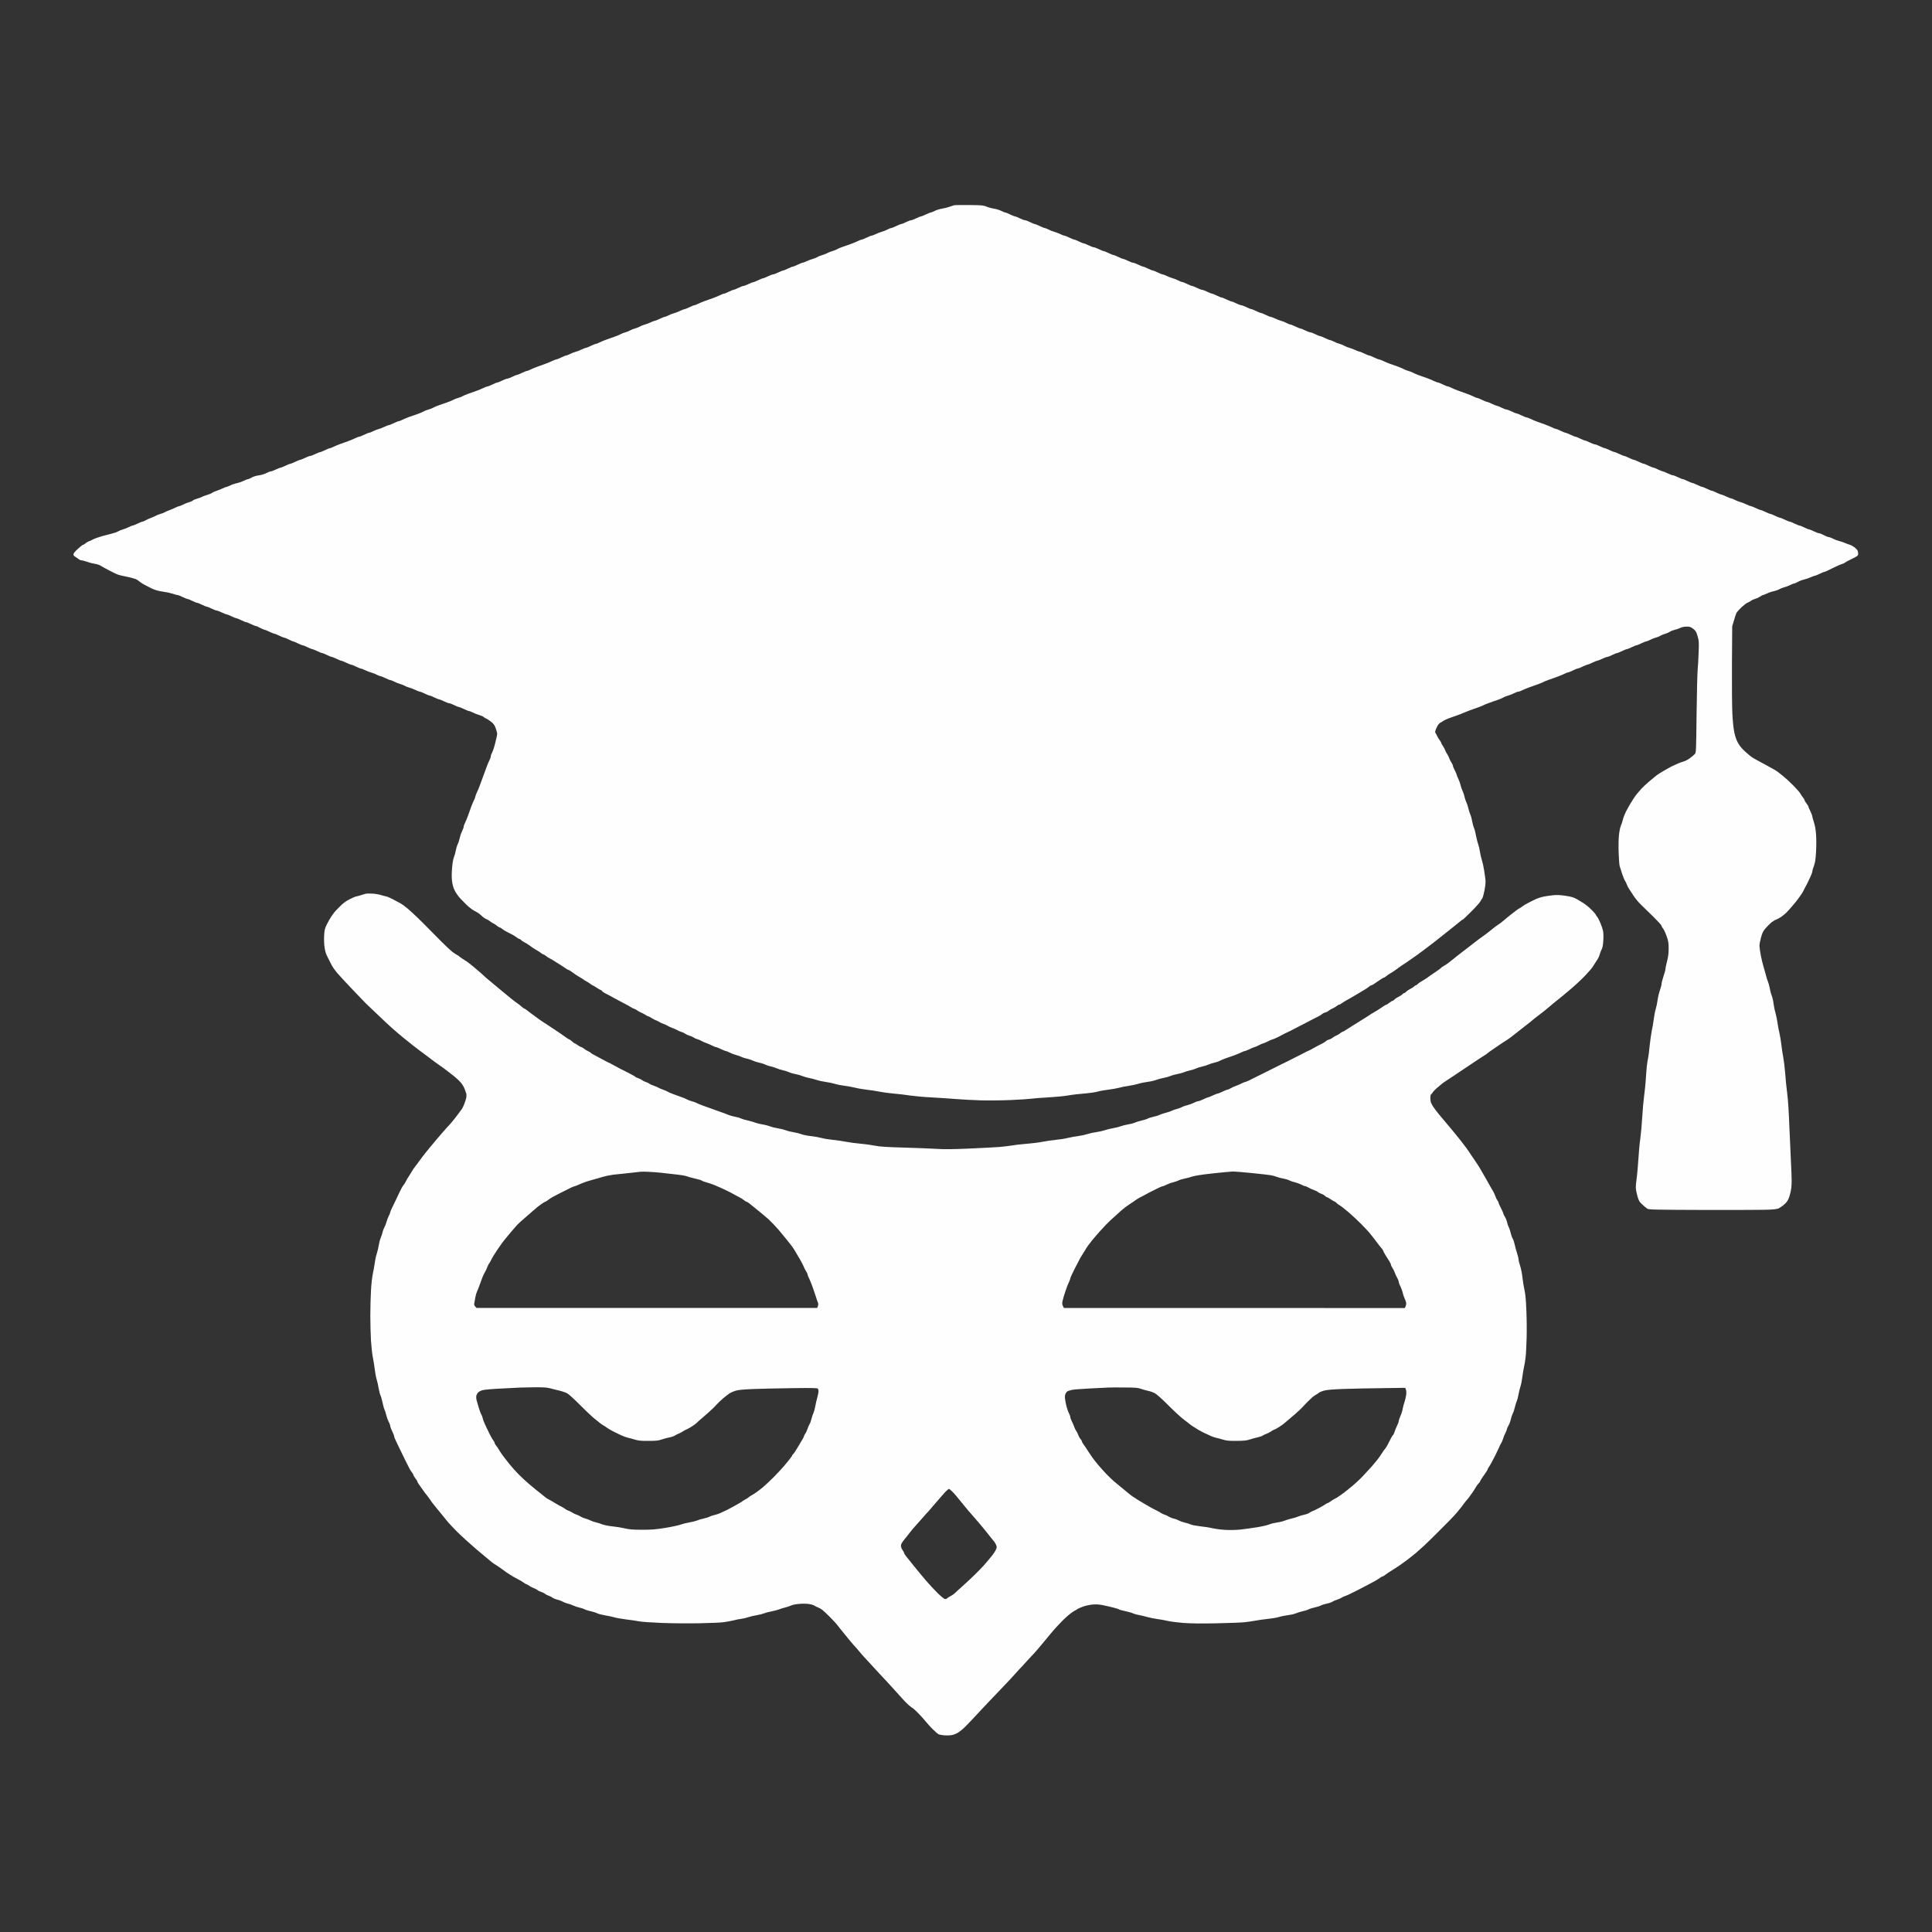 <svg version="1.2" xmlns="http://www.w3.org/2000/svg" viewBox="0 0 3000 3000" width="3000" height="3000">
	<rect x="0" y="0" width="3000" height="3000" fill="#333333" stroke="none"/>
	<title>3</title>
	<style>
		.s0 { fill: #fefefe } 
	</style>
	<g id="Background">
		<path id="Path 1" fill-rule="evenodd" class="s0" d="m1505 318.4c19.7 0.2 21.9 0.4 26.8 2.4 2.8 1.2 8.1 2.7 11.7 3.2 3.6 0.6 8.6 2.1 11.3 3.5 2.6 1.4 5.4 2.5 6.2 2.5 0.8 0 4.2 1.4 7.5 3 3.3 1.6 6.7 3 7.5 3 0.8 0 4.2 1.3 7.5 3 3.3 1.6 7 3 8.2 3 1.2 0 4.8 1.4 8 3 3.2 1.7 6.5 3 7.3 3 0.8 0 4.2 1.4 7.5 3 3.3 1.6 6.7 3 7.5 3 0.8 0 3.5 1 6 2.3 2.5 1.4 6.5 3 9 3.6 2.5 0.7 6.8 2.3 9.5 3.7 2.8 1.3 5.7 2.4 6.5 2.4 0.8 0 4.2 1.4 7.5 3 3.3 1.6 6.7 3 7.5 3 0.8 0 4.2 1.4 7.5 3 3.3 1.6 6.7 3 7.5 3 0.8 0 4.2 1.4 7.5 3 3.3 1.6 6.9 3 8 3 1.1 0 4.7 1.4 8 3 3.3 1.7 6.7 3 7.5 3 0.8 0 4.2 1.4 7.5 3 3.3 1.6 6.7 3 7.5 3 0.8 0 4.2 1.4 7.5 3 3.3 1.6 6.7 3 7.5 3 0.8 0 4.2 1.3 7.5 3 3.3 1.6 6.9 3 8 3 1.1 0 4.7 1.4 8 3 3.3 1.7 6.7 3 7.5 3 0.8 0 4.2 1.4 7.5 3 3.3 1.6 6.7 3 7.5 3 0.8 0 4.2 1.4 7.5 3 3.3 1.6 6.7 3 7.5 3 0.8 0 3.8 1.1 6.5 2.4 2.8 1.4 7 3 9.5 3.7 2.5 0.6 6.5 2.2 9 3.6 2.5 1.3 5.2 2.3 6 2.3 0.8 0 4.2 1.4 7.5 3 3.3 1.6 6.7 3 7.5 3 0.8 0 4.2 1.4 7.5 3 3.3 1.6 6.9 3 8 3 1.1 0 4.7 1.4 8 3 3.3 1.7 6.7 3 7.5 3 0.8 0 4.2 1.4 7.5 3 3.3 1.6 6.7 3 7.5 3 0.8 0 4.2 1.4 7.5 3 3.3 1.6 6.7 3 7.5 3 0.8 0 4.2 1.3 7.5 3 3.3 1.6 6.9 3 8 3 1.1 0 4.7 1.4 8 3 3.3 1.7 6.7 3 7.5 3 0.8 0 4.2 1.4 7.5 3 3.3 1.6 6.7 3 7.5 3 0.8 0 4.2 1.4 7.5 3 3.3 1.6 6.7 3 7.5 3 0.8 0 3.8 1.1 6.5 2.4 2.8 1.4 7 3 9.5 3.7 2.5 0.6 6.5 2.2 9 3.6 2.5 1.3 5.2 2.3 6 2.3 0.8 0 4.2 1.4 7.5 3 3.3 1.6 6.7 3 7.5 3 0.8 0 4.2 1.3 7.5 3 3.3 1.6 6.9 3 8 3 1.1 0 4.7 1.4 8 3 3.3 1.7 6.7 3 7.5 3 0.8 0 4.2 1.4 7.5 3 3.3 1.6 6.7 3 7.5 3 0.8 0 3.5 1 6 2.3 2.5 1.4 6.5 3 9 3.6 2.5 0.7 6 2.1 7.8 3.2 1.7 1 5.1 2.4 7.5 3 2.3 0.6 6.5 2.1 9.2 3.5 2.8 1.3 5.7 2.4 6.5 2.4 0.8 0 4.2 1.4 7.5 3 3.3 1.6 6.7 3 7.5 3 0.8 0 4.2 1.4 7.5 3 3.3 1.6 6.7 3 7.5 3 0.8 0 3.8 1.1 6.5 2.4 2.8 1.4 7.7 3.4 11 4.6 3.3 1.2 8.9 3.2 12.5 4.4 3.6 1.3 7.6 3 9 3.9 1.4 0.8 4.5 2.1 7 2.7 2.5 0.6 5.6 1.9 7 2.7 1.4 0.9 5.4 2.6 9 3.9 3.6 1.2 9.2 3.2 12.5 4.4 3.3 1.2 8.3 3.2 11 4.6 2.8 1.3 5.7 2.4 6.5 2.4 0.8 0 4.2 1.4 7.5 3 3.3 1.6 6.7 3 7.5 3 0.8 0 3.3 0.9 5.5 2.1 2.2 1.1 7.2 3.2 11 4.6 3.8 1.3 9.9 3.5 13.5 4.8 3.6 1.3 8.3 3.3 10.5 4.4 2.2 1.2 4.7 2.1 5.5 2.1 0.8 0 4.2 1.4 7.5 3 3.3 1.6 6.7 3 7.5 3 0.8 0 4.2 1.3 7.5 3 3.3 1.6 6.7 2.9 7.5 3 0.8 0 4.2 1.3 7.5 3 3.3 1.6 6.9 3 8 3 1.1 0 4.7 1.4 8 3 3.3 1.6 6.7 3 7.5 3 0.8 0 4.2 1.4 7.5 3 3.3 1.6 6.7 3 7.5 3 0.8 0 3.8 1.1 6.5 2.4 2.8 1.4 7.7 3.4 11 4.6 3.3 1.2 8.9 3.2 12.5 4.5 3.6 1.3 8.3 3.3 10.5 4.4 2.2 1.2 4.7 2.1 5.5 2.1 0.8 0 4.2 1.4 7.5 3 3.3 1.6 6.7 3 7.5 3 0.8 0 4.2 1.4 7.5 3 3.3 1.6 6.7 3 7.5 3 0.8 0 4.2 1.4 7.5 3 3.3 1.6 6.7 3 7.5 3 0.8 0 4.2 1.3 7.5 3 3.3 1.6 6.9 3 8 3 1.1 0 4.7 1.4 8 3 3.3 1.7 6.7 3 7.5 3 0.8 0.1 4.2 1.4 7.5 3 3.3 1.7 6.7 3 7.5 3 0.8 0 4.2 1.4 7.5 3 3.3 1.6 6.7 3 7.5 3 0.8 0 4.2 1.4 7.5 3 3.3 1.6 6.7 3 7.5 3 0.8 0 4.2 1.4 7.5 3 3.3 1.6 6.7 3 7.5 3 0.8 0 4.2 1.4 7.5 3 3.3 1.6 6.7 3 7.5 3 0.8 0 4.2 1.3 7.5 3 3.3 1.6 6.7 2.9 7.5 3 0.8 0 4.2 1.3 7.5 3 3.3 1.6 6.9 3 8 3 1.1 0 4.7 1.4 8 3 3.3 1.6 6.7 3 7.5 3 0.8 0 4.2 1.4 7.5 3 3.3 1.7 6.7 3 7.5 3 0.8 0 4.2 1.4 7.5 3 3.3 1.6 6.7 3 7.5 3 0.8 0 4.2 1.4 7.5 3 3.3 1.6 6.7 3 7.5 3 0.8 0 4.2 1.4 7.5 3 3.3 1.6 6.7 3 7.5 3 0.8 0 4.2 1.3 7.5 3 3.3 1.6 6.7 2.9 7.5 2.9 0.8 0 3.5 1.1 6 2.4 2.5 1.3 6.1 2.7 8 3.2 1.9 0.4 6.2 2 9.5 3.6 3.3 1.6 6.7 2.9 7.5 2.9 0.8 0.1 4.2 1.4 7.5 3 3.3 1.7 6.7 3 7.5 3 0.8 0 4.2 1.4 7.5 3 3.3 1.6 6.7 3 7.5 3 0.8 0 4.2 1.4 7.5 3 3.3 1.6 6.7 3 7.5 3 0.8 0 4.2 1.4 7.5 3 3.3 1.6 6.7 3 7.5 3 0.8 0 4.2 1.4 7.5 3 3.3 1.6 6.7 3 7.5 3 0.8 0 4.2 1.4 7.5 3 3.3 1.6 6.7 3 7.5 3 0.8 0 4.2 1.3 7.5 3 3.3 1.6 6.9 3 8 3 1.1 0 4.5 1.3 7.5 3 3 1.6 6.4 2.9 7.5 3 1.1 0 4.1 1.1 6.8 2.5 2.6 1.4 6.8 3 9.5 3.6 2.6 0.6 6.5 1.9 8.7 2.9 2.2 1 5.8 2.3 8 3 2.2 0.7 5.9 2.8 8.2 4.8 3.4 3 4.3 4.4 4.5 7.7 0.3 3.7 0 4.1-3.7 6.2-2.2 1.3-6.5 3.5-9.5 4.9-3 1.4-6.2 3.2-7 3.9-0.8 0.7-2.6 1.6-4 2-1.4 0.3-5.4 2-9 3.7-3.6 1.6-9.1 4.3-12.2 5.9-3.2 1.6-6.4 2.9-7 2.9-0.7 0-4 1.4-7.3 3-3.3 1.6-6.7 3-7.5 3-0.8 0-3.7 1.1-6.5 2.4-2.7 1.2-7.4 2.8-10.2 3.5-2.9 0.6-7.2 2.2-9.5 3.6-2.4 1.3-5 2.5-5.8 2.5-0.8 0-3.5 1-6 2.3-2.5 1.3-6.6 2.9-9.3 3.5-2.6 0.7-6.2 2.1-7.9 3.2-1.8 1-5.7 2.4-8.5 3-2.9 0.5-7.7 2.1-10.5 3.5-2.9 1.3-5.7 2.5-6.3 2.4-0.6 0-2.7 1.2-4.7 2.6-2.1 1.4-5.5 2.9-7.5 3.4-2.1 0.6-4.9 1.8-6.3 2.9-1.4 1-3.8 2.4-5.5 3-1.7 0.6-5.7 3.8-9.1 6.9-3.3 3.2-6.8 6.9-7.7 8.3-0.9 1.4-2.8 6.8-7 21.5l-0.4 57.5c-0.2 31.6 0.1 66.5 0.6 77.5 0.6 12.7 1.8 23.6 3.1 29.8 1.4 6.6 3.2 11.8 5.8 16.4 2.4 4.4 6.2 9 11.2 13.5 4.1 3.8 9.3 8 11.5 9.3 2.2 1.4 6.3 3.6 9 5.1 2.8 1.4 7.5 4 10.6 5.7 3.1 1.8 8.1 4.5 11 6.1 3 1.6 6.7 3.8 8.2 5 1.5 1.1 5.6 4.3 9 7.1 3.4 2.7 10.4 9.2 15.6 14.5 5.1 5.2 10 10.8 10.8 12.5 0.9 1.7 2.6 4.2 3.9 5.8 1.3 1.5 2.4 3.3 2.4 4-0.1 0.6 1.3 3 3 5.2 1.7 2.2 3.1 4.5 3 5 0 0.5 1.4 3.7 3 7 1.6 3.3 3 6.8 3 7.8 0 0.9 1.2 5.2 2.6 9.5 1.7 5.3 2.8 11.3 3.3 19.2 0.5 6.3 0.5 18.3 0 26.5-0.7 12-1.3 16.4-3.3 22-1.4 3.8-2.6 7.9-2.6 9 0 1.1-1.3 4.7-2.9 8-1.6 3.3-3.6 7.6-4.5 9.5-0.9 1.9-2 4.2-2.6 5-0.6 0.8-1.7 3.1-2.6 5-0.8 1.9-2.6 5.1-3.9 7-1.4 1.9-3.7 5.3-5.2 7.4-1.6 2.2-5.7 7.4-9.3 11.5-3.5 4.2-7.9 8.9-9.6 10.6-1.8 1.7-5.1 4.4-7.5 6.1-2.4 1.6-6 3.6-7.9 4.3-1.9 0.6-5.3 2.7-7.5 4.5-2.2 1.8-6.1 5.7-8.7 8.7-4 4.5-5.2 6.9-7.3 14.4-1.4 5-2.5 10.8-2.5 13 0 2.2 1 9 2.1 15 1.2 6 3 13.7 4.1 17 1 3.3 2.8 9.5 3.9 13.8 1 4.2 2.5 8.9 3.3 10.5 0.7 1.5 1.9 5.9 2.6 9.7 0.6 3.8 2.1 9.3 3.2 12 1.1 2.8 2.4 8.4 2.8 12.5 0.5 4.1 1.8 10.4 2.9 14 1.1 3.6 2.5 10.3 3.1 15 0.6 4.7 2 11.9 3 16 1 4.1 2.4 12.2 3 18 0.6 5.8 2 14.8 3 20 1 5.2 2.4 16.5 3 25 0.6 8.5 1.9 22 3 30 1.3 9.2 2.6 28.8 3.5 53.5 0.9 21.5 2 46.4 2.5 55.5 0.5 9.1 1 21.5 1 27.5 0 8.1-0.6 13.4-2.3 20-1.7 6.8-3.1 10-5.7 13.2-1.9 2.3-5.7 5.6-8.5 7.4-4.7 3.2-5.7 3.4-17.5 4.2-6.9 0.4-51.9 0.6-100 0.5-78.3-0.3-87.9-0.5-90-1.9-1.4-0.9-4.9-3.8-7.8-6.5-4.8-4.4-5.5-5.7-7.8-13.4-1.3-4.7-2.4-10.7-2.4-13.5 0-2.7 0.7-9.5 1.5-15 0.7-5.5 1.9-18.3 2.5-28.5 0.6-10.2 1.9-24.6 3-32 1-7.4 2.4-22.5 3-33.5 0.6-11 2-26.1 3-33.5 1-7.4 2.2-18.5 2.5-24.5 0.3-6 1.1-15.3 1.6-20.5 0.6-5.2 1.4-11.1 2-13 0.5-1.9 1.6-10.5 2.4-19 0.9-8.5 2.4-19.3 3.4-24 1.1-4.7 2.4-12.5 3-17.5 0.6-5 1.9-11.9 3-15.5 1.1-3.6 2.5-10.1 3-14.5 0.6-4.4 2.2-11.2 3.6-15 1.3-3.8 2.5-8.2 2.5-9.7 0-1.6 1.3-6.8 3-11.8 1.7-5 3-10 3-11.2 0-1.3 1.1-6.7 2.5-12 1.9-7.4 2.5-12.3 2.5-20 0-9-0.4-11.4-3.2-19.3-1.7-5-4.2-10.2-5.5-11.7-1.3-1.6-2.3-3.5-2.3-4.3 0-0.8-5.8-7.2-12.9-14.2-7.2-7.1-15.8-15.5-19.3-18.8-3.5-3.3-8.5-9.4-11.2-13.5-2.7-4.1-6-9.1-7.2-11-1.3-1.9-2.9-5.1-3.5-7-0.7-1.9-1.8-4.2-2.5-5-0.7-0.8-2.7-5.5-4.4-10.5-1.7-5-3.5-10.6-4-12.5-0.6-1.9-1.3-11.2-1.6-20.5-0.4-9.9-0.2-21.4 0.4-27.5 0.7-6.1 1.9-12.4 3.1-15 1.1-2.5 2.5-6.7 3.1-9.5 0.6-2.7 2.7-8.2 4.6-12 2-3.8 5-9.3 6.7-12.1 1.8-2.8 4.1-6.5 5.2-8.3 1.1-1.9 3.5-5.2 5.4-7.5 1.8-2.2 5-5.9 7-8.1 2-2.2 7.3-7.2 11.8-11 4.5-3.8 9.7-8.1 11.5-9.5 1.8-1.4 6-4.1 9.3-6 3.3-1.9 7.4-4.3 9-5.2 1.7-1 4.6-2.5 6.5-3.4 1.9-0.9 5.5-2.5 8-3.6 2.5-1.2 6.5-2.6 9-3.3 2.5-0.6 7-3 10-5.2 3-2.2 6.5-5.1 7.6-6.4 2.1-2.4 2.1-3.2 2.8-62.4 0.4-33 1.2-64 1.7-69 0.5-5 1.2-16.9 1.5-26.5 0.6-16.5 0.5-18-1.7-25.4-2.1-7-2.9-8.2-6.9-11.3-3.9-2.9-5.2-3.4-10.2-3.3-3.7 0-7.2 0.7-9.8 2-2.2 1.1-6.1 2.5-8.7 3-2.7 0.6-5.9 1.9-7.3 2.9-1.4 1-4.4 2.4-6.7 3-2.4 0.6-5.8 2-7.5 3-1.8 1.1-5.3 2.5-7.8 3.2-2.5 0.6-6.5 2.2-9 3.6-2.5 1.3-5.2 2.3-6 2.3-0.8 0-4.2 1.4-7.5 3-3.3 1.6-6.7 3-7.5 3-0.8 0-4.2 1.4-7.5 3-3.3 1.6-6.7 3-7.5 3-0.8 0-4.2 1.4-7.5 3-3.3 1.6-6.7 3-7.5 3-0.8 0-4.2 1.3-7.5 3-3.3 1.6-6.8 3-7.7 3-1 0-4.6 1.3-8 3-3.5 1.6-7 3-7.8 3-0.8 0-4.2 1.4-7.5 3-3.3 1.7-6.7 3-7.5 3-0.8 0.1-4.2 1.4-7.5 3-3.3 1.7-6.7 3-7.5 3-0.8 0-4.2 1.4-7.5 3-3.3 1.6-6.7 3-7.5 3-0.8 0-3.3 0.9-5.5 2.1-2.2 1.1-7 3.1-10.7 4.5-3.8 1.3-10.1 3.6-14 5-4 1.4-7.7 2.9-8.3 3.4-0.6 0.5-4.3 2-8.2 3.4-4 1.4-10.3 3.7-14 5-3.8 1.4-8.6 3.4-10.8 4.5-2.2 1.2-4.9 2.1-6 2.1-1.1 0-4 1.1-6.5 2.4-2.5 1.3-6.5 2.9-9 3.6-2.5 0.6-5.6 1.9-7 2.7-1.4 0.9-5.5 2.7-9.2 4-3.8 1.2-10.1 3.5-14 4.9-4 1.4-7.7 2.9-8.3 3.4-0.6 0.5-4.2 2-8 3.3-3.8 1.4-9.7 3.5-13 4.6-3.3 1.2-7.8 3-10 4-2.2 1.1-6.7 2.8-10 3.9-3.3 1.1-9.2 3.2-13 4.6-3.8 1.5-7.7 3.3-8.5 4-0.8 0.7-2.8 2-4.5 2.8-2.1 1.1-3.8 3.4-5.9 7.9-2.2 5-2.6 6.7-1.7 7.9 0.6 0.8 1.9 3.1 2.7 5 0.9 1.9 2.7 4.8 4 6.5 1.3 1.7 2.3 3.5 2.3 4 0 0.5 1.2 2.8 2.7 5 1.5 2.2 3.1 5.3 3.7 7 0.6 1.7 1.9 4.1 2.9 5.5 1 1.4 2.4 4.1 3 6 0.6 1.9 2.2 5.1 3.5 7 1.3 1.9 2.3 4.2 2.3 5 0 0.8 1.3 4.1 3 7.3 1.6 3.1 3 6.3 3 7 0 0.6 1.1 3.5 2.5 6.2 1.3 2.8 2.9 7.1 3.5 9.8 0.5 2.6 1.9 6.5 3 8.7 1.1 2.2 2.5 6.4 3.1 9.3 0.6 2.8 1.9 6.8 2.9 8.7 1 1.9 2.3 5.9 2.9 8.8 0.6 2.8 2 7.1 3 9.5 1.1 2.3 2.5 7.4 3.1 11.2 0.7 3.8 1.9 8.3 2.7 10 0.9 1.7 2.4 7.3 3.3 12.5 1 5.2 2.5 11.1 3.3 13 0.8 1.9 2 6.9 2.6 11 0.6 4.1 2 10.2 3.1 13.5 1.1 3.3 2.7 10.5 3.5 16 0.9 5.5 1.8 12.3 2.1 15 0.4 3.2-0.2 9-1.5 16-1.2 6-2.8 11.7-3.5 12.5-0.7 0.8-2.1 3-3 4.8-0.9 1.7-7.2 8.8-14.1 15.7-6.9 6.9-12.8 12.5-13.2 12.5-0.5-0.1-2.2 1.2-4 2.7-1.8 1.5-5.1 4.3-7.5 6.1-2.4 1.8-9.1 7.2-15 12-5.9 4.8-12.6 10-14.8 11.7-2.2 1.7-6 4.6-8.4 6.5-2.4 1.9-7.1 5.5-10.5 8-3.4 2.5-7.8 5.8-9.9 7.3-2 1.5-5.5 4-7.7 5.4-2.2 1.5-4.4 3-5 3.5-0.6 0.5-3.2 2.3-5.9 4.1-2.8 1.8-6 3.9-7.2 4.7-1.2 0.8-3.2 2.3-4.5 3.3-1.3 1-4 2.9-5.9 4.2-1.9 1.3-4.8 3.2-6.5 4.1-1.7 0.9-4.2 2.7-5.7 4-1.6 1.3-3.2 2.4-3.8 2.4-0.6 0-3.4 1.6-6.2 3.5-2.9 1.9-6.9 4.6-8.8 6-1.9 1.4-4.1 2.5-4.7 2.5-0.7 0-2.5 1.1-4 2.4-1.6 1.3-4.1 3.1-5.8 4-1.7 0.9-5.5 3.2-8.5 5.1-3 1.9-8 4.8-11 6.5-3 1.7-7.5 4.3-10 5.7-2.5 1.4-5.6 3.4-7 4.4-1.4 1.1-3.1 2-3.7 1.9-0.7 0-2.5 1-4 2.3-1.6 1.3-4.4 2.9-6.3 3.7-1.9 0.8-4.6 2.3-6 3.5-1.4 1.2-3.8 2.4-5.5 2.8-1.7 0.3-3.7 1.4-4.5 2.2-0.8 0.9-3.7 2.8-6.5 4.1-2.7 1.4-6.3 3.1-8 4-1.7 0.8-4.1 2.1-5.5 2.9-1.4 0.8-7.9 4.1-14.5 7.5-6.6 3.3-12.7 6.5-13.5 7-0.8 0.5-3.5 1.8-6 2.9-2.5 1.1-5.2 2.5-6 3-0.8 0.4-4.8 2.5-8.7 4.5-4 2-7.9 3.6-8.5 3.6-0.7 0-3.9 1.3-7 3-3.2 1.6-6.4 3-7 3-0.7 0-3.9 1.3-7 3-3.2 1.6-6.4 3-7 3-0.7 0-4 1.4-7.3 3-3.3 1.6-6.7 3-7.5 3-0.8 0-3.3 0.9-5.5 2.1-2.2 1.1-7 3.1-10.7 4.5-3.8 1.3-9.8 3.5-13.5 4.7-3.8 1.3-7.9 3.1-9.3 3.9-1.4 0.9-4.9 2.1-7.7 2.7-2.9 0.6-7.3 2-9.8 3.1-2.5 1.1-6.7 2.5-9.5 3-2.7 0.5-7 1.9-9.5 3-2.5 1.1-6.7 2.5-9.5 3-2.7 0.5-7.1 1.9-9.7 3-2.7 1-7.5 2.4-10.8 2.9-3.3 0.6-8 1.9-10.5 3-2.5 1.1-7.2 2.4-10.5 2.9-3.3 0.6-8.2 1.9-11 3-2.7 1.1-8.8 2.5-13.5 3.1-4.7 0.6-11.2 1.9-14.5 3-3.3 1-9.8 2.4-14.5 3.1-4.7 0.6-11.7 2-15.5 3.1-3.8 1-11.3 2.3-16.5 2.9-5.2 0.6-12.7 1.9-16.5 3-3.8 1.1-13.3 2.4-21 3-7.7 0.6-19 1.9-25 3-6 1.1-20 2.4-31 3-11 0.6-23 1.5-26.7 2.1-3.8 0.5-17.7 1.4-31 2-13.7 0.6-34.2 0.8-46.8 0.5-12.4-0.4-30.2-1.3-39.5-2.1-9.3-0.8-26.1-1.9-37.3-2.5-11.1-0.5-25.9-1.9-33-2.9-7-1.1-18.8-2.5-26.2-3.1-7.4-0.6-17.3-2-22-3-4.7-1-13.2-2.3-19-2.9-5.8-0.7-13.9-2-18-3.1-4.1-1-11.5-2.4-16.5-3-5-0.6-11.7-1.9-15-3-3.3-1-9.8-2.4-14.5-3-4.7-0.7-11-2-14-3.1-3-1-8.2-2.4-11.5-3-3.3-0.6-8-1.9-10.5-3-2.5-1.1-7.2-2.4-10.5-3-3.3-0.6-7.9-1.9-10.3-3-2.3-1-6.5-2.4-9.2-2.9-2.8-0.5-7-1.9-9.5-3-2.5-1.1-6.9-2.5-9.8-3.1-2.8-0.6-6.8-1.9-8.7-2.9-1.9-1-6.2-2.3-9.5-3-3.3-0.7-7.6-2.1-9.5-3.1-1.9-1-6-2.4-9-3-3-0.6-7.1-1.9-9-2.9-1.9-0.9-5.6-2.2-8.3-2.9-2.6-0.6-6.8-2.2-9.5-3.6-2.6-1.4-5.4-2.5-6.2-2.5-0.8 0-4.2-1.4-7.5-3-3.3-1.6-6.7-3-7.5-3-0.8 0-3.5-1-6-2.3-2.5-1.3-6.3-3-8.5-3.7-2.2-0.7-5.8-2.3-8-3.5-2.2-1.3-5.3-2.6-7-3-1.7-0.4-4.1-1.5-5.5-2.5-1.4-1-4.3-2.3-6.5-2.8-2.2-0.6-5.1-2-6.5-3-1.4-1.1-3.8-2.3-5.5-2.7-1.7-0.4-4.8-1.7-7-3-2.2-1.2-5.8-2.8-8-3.5-2.2-0.7-5.1-2.1-6.5-3-1.4-0.9-4.3-2.3-6.5-3-2.2-0.7-5.1-2.1-6.5-3-1.4-1-3.6-2.1-5-2.5-1.4-0.4-4.5-2-7-3.6-2.5-1.6-5-2.9-5.5-2.8-0.5 0-2.6-1.1-4.5-2.4-1.9-1.2-5.1-2.9-7-3.6-1.9-0.8-4.4-2.2-5.5-3.1-1.1-1-3.1-2.1-4.5-2.5-1.4-0.4-3.6-1.4-5-2.4-1.3-0.9-4.7-2.8-7.5-4.3-2.7-1.5-7.7-4.1-11-5.8-3.3-1.7-8.7-4.6-12-6.5-3.3-1.8-7.9-4.3-10.3-5.4-2.3-1.2-4.2-2.6-4.2-3.1 0-0.5-0.8-1.2-1.8-1.5-0.9-0.2-4.1-2-7-4-2.8-1.9-5.5-3.5-6-3.5-0.4 0-2.1-1.1-3.7-2.4-1.6-1.3-4.6-3.1-6.5-4.1-1.9-1-3.7-2.1-4-2.5-0.3-0.4-2.3-1.7-4.5-2.9-2.2-1.2-5.6-3.3-7.5-4.6-1.9-1.3-5.1-3.6-7-5-1.9-1.4-4-2.5-4.5-2.5-0.5 0-2.7-1.2-4.7-2.7-2-1.5-6-4.1-8.8-5.8-2.8-1.7-6.6-4-8.3-5.2-1.8-1.3-4.8-3-6.7-3.9-1.9-0.9-4.7-2.7-6.2-4-1.6-1.3-3.4-2.4-4-2.4-0.7 0-2.2-0.8-3.3-1.8-1.1-1-3.8-2.9-6-4.1-2.2-1.2-5.6-3.3-7.5-4.6-1.9-1.3-4.6-3.2-6-4.3-1.4-1.1-4.3-2.8-6.5-3.9-2.2-1.1-4.7-2.8-5.5-3.7-0.8-0.9-2-1.7-2.5-1.6-0.5 0-2.3-1-3.9-2.2-1.6-1.3-4.8-3.3-7-4.5-2.3-1.2-6.1-3.2-8.6-4.4-2.5-1.2-5.7-3.2-7.2-4.5-1.6-1.3-3.4-2.4-4-2.4-0.7 0-2.9-1.3-4.8-2.9-1.9-1.7-4-3-4.5-3-0.5 0-2.8-1.4-5-3.1-2.2-1.7-4.9-3.4-6-3.7-1.1-0.3-3.6-1.8-5.5-3.4-1.9-1.6-4.4-3.7-5.5-4.8-1.1-1-3.6-2.6-5.5-3.5-1.9-0.9-5.1-2.8-7-4.2-1.9-1.4-5.3-4.3-7.5-6.3-2.2-2.1-6.5-6.5-9.5-9.7-3-3.1-7-8.7-8.8-12.3-2.3-4.6-3.6-9.1-4.3-14.6-0.7-5.4-0.7-12 0-20.5 0.6-8 1.7-14.1 2.9-17 1.1-2.5 2.4-7.2 2.9-10.5 0.6-3.3 2-7.8 3.1-10 1.1-2.2 2.5-6.7 3.2-10 0.7-3.3 2.4-8 3.7-10.5 1.3-2.5 2.3-5.4 2.3-6.5 0-1.1 0.9-3.8 2.1-6 1.1-2.2 3.1-6.9 4.4-10.5 1.3-3.6 3.5-9.7 4.8-13.5 1.4-3.8 3.5-8.8 4.6-11 1.2-2.2 2.1-4.7 2.1-5.5 0-0.8 1.1-3.7 2.4-6.5 1.4-2.7 3.4-7.5 4.4-10.5 1.1-3 3.5-9.3 5.2-14 1.8-4.7 4.2-11.4 5.5-15 1.3-3.6 3.3-8.3 4.4-10.5 1.2-2.2 2.1-4.9 2.1-6 0-1.1 1-3.8 2.1-6 1.2-2.2 3.5-9.2 5-15.5 1.6-6.3 2.9-12.4 2.9-13.5 0-1.1-1-4.9-2.2-8.4-1.9-5.2-3.2-7.1-7.3-10.4-2.7-2.2-6.5-4.6-8.3-5.3-1.7-0.8-3.4-1.9-3.7-2.4-0.3-0.5-3.1-1.7-6.2-2.7-3.2-0.9-7.8-2.7-10.3-4-2.5-1.3-5.2-2.3-6-2.3-0.8 0-4.2-1.4-7.5-3-3.3-1.6-6.7-3-7.5-3-0.8 0-4.2-1.3-7.5-3-3.3-1.6-6.9-3-8-3-1.1 0-4.7-1.4-8-3-3.3-1.6-6.7-3-7.5-3-0.8 0-4.2-1.4-7.5-3-3.3-1.6-6.7-3-7.5-3-0.8 0-4.2-1.4-7.5-3-3.3-1.6-6.7-3-7.5-3-0.8 0-4.2-1.3-7.5-2.9-3.3-1.5-7.6-3.2-9.5-3.6-1.9-0.4-4.9-1.6-6.5-2.6-1.6-0.9-5-2.3-7.5-3-2.5-0.6-6.5-2.2-9-3.6-2.5-1.3-5.2-2.3-6-2.3-0.8 0-4.2-1.4-7.5-3-3.3-1.6-6.7-3-7.5-3-0.8 0-3.5-1-6-2.3-2.5-1.3-6.1-2.8-8-3.2-1.9-0.4-6.2-2.1-9.5-3.6-3.3-1.6-6.7-2.9-7.5-2.9-0.8 0-4.2-1.4-7.5-3-3.3-1.7-6.7-3-7.5-3-0.8 0-4.2-1.4-7.5-3-3.3-1.6-6.7-3-7.5-3-0.8 0-4.2-1.4-7.5-3-3.3-1.6-6.7-3-7.5-3-0.8 0-4.2-1.3-7.5-3-3.3-1.6-6.7-3-7.5-3-0.8 0-4.2-1.4-7.5-3-3.3-1.6-6.7-3-7.5-3-0.8 0-4.2-1.4-7.5-3-3.3-1.6-6.7-3-7.5-3-0.8 0-4.2-1.4-7.5-3-3.3-1.7-6.6-3-7.2-3-0.7 0-3.9-1.4-7-3-3.2-1.7-6.5-3-7.3-3-0.8 0-4.2-1.4-7.5-3-3.3-1.6-6.7-3-7.5-3-0.8 0-4.2-1.4-7.5-3-3.3-1.6-6.7-3-7.5-3-0.8-0.1-4-1.4-7-3-3-1.7-6.2-3-7-3-0.8 0-4.2-1.4-7.5-3-3.3-1.6-6.7-3-7.5-3-0.8 0-4.2-1.4-7.5-3-3.3-1.6-6.7-3-7.5-3-0.8 0-4.2-1.3-7.5-3-3.3-1.6-6.7-3-7.5-3-0.8 0-4.3-1.4-7.7-3-3.5-1.7-7.1-3-8-3-1 0-4.5-1.4-7.8-3-3.3-1.7-6.7-3-7.5-3-0.8 0-4.2-1.4-7.5-3-3.3-1.6-6.7-3-7.5-3-0.8 0-4.2-1.4-7.5-3-3.3-1.6-6.7-3-7.5-3-0.8 0-4.2-1.4-7.5-3-3.3-1.6-6.8-3-7.7-3-1 0-4.2-0.9-7-1.9-2.9-1-10-2.6-15.8-3.4-7.9-1.2-12.4-2.5-18-5.2-4.1-2-9.6-4.9-12.2-6.3-2.5-1.5-5.7-3.6-7-4.8-1.2-1.1-3.4-2.5-4.8-3.1-1.4-0.6-6.3-2-11-3.1-4.7-1.1-10.3-2.3-12.5-2.7-2.2-0.4-6.2-1.8-9-3.2-2.7-1.3-6.1-3.1-7.5-3.8-1.4-0.8-4.5-2.5-7-3.7-2.5-1.2-5.8-3.1-7.5-4.3-1.7-1.1-5.5-2.4-8.5-2.9-3-0.4-8.7-1.8-12.5-3.2-3.8-1.3-8-2.4-9.2-2.4-1.3 0-3.5-1.1-5-2.4-1.6-1.2-3.8-2.8-5-3.5-1.4-0.6-2.3-2-2.3-3.3 0-1.5 2.3-4.4 6.8-8.5 3.7-3.5 7.3-6.3 8-6.3 0.6 0 2.4-1.1 4-2.4 1.5-1.3 3.8-2.7 5.2-3.1 1.4-0.4 4.3-1.7 6.5-3 2.2-1.2 8.5-3.5 14-5 5.5-1.5 12.7-3.3 16-4.2 3.3-0.8 7.3-2.2 9-3.3 1.7-1 5-2.4 7.5-3 2.5-0.7 6.5-2.3 9-3.6 2.5-1.3 5.2-2.4 6-2.4 0.8 0 4.2-1.4 7.5-3 3.3-1.6 6.7-3 7.5-3 0.8 0 3.3-1.1 5.5-2.3 2.2-1.3 5.8-2.9 8-3.6 2.2-0.8 5.3-2.1 7-3.1 1.7-1 5-2.3 7.5-3 2.5-0.6 5.6-1.9 7-2.7 1.4-0.9 4.8-2.4 7.5-3.3 2.8-1 6.8-2.7 9-3.9 2.2-1.1 4.7-2.1 5.5-2.1 0.8 0 3.6-1.1 6.3-2.5 2.6-1.4 6.8-3.1 9.3-3.7 2.6-0.7 5.2-1.9 5.8-2.6 0.6-0.8 3.6-2 6.6-2.9 3-0.8 6.4-2.1 7.5-2.8 1.1-0.7 4.7-2 8-3 3.3-1 6.7-2.3 7.5-3.1 0.8-0.7 3.8-2.1 6.5-3 2.8-0.9 7.3-2.7 10-4 2.8-1.3 5.6-2.4 6.3-2.4 0.6 0 3.3-1.1 6-2.4 2.6-1.3 7.4-2.9 10.7-3.6 3.3-0.7 8-2.4 10.5-3.7 2.5-1.3 5.2-2.3 6-2.3 0.8 0 3.4-1.2 5.8-2.5 2.5-1.5 6.9-2.9 11-3.4 3.8-0.5 8.8-2 11.7-3.5 2.8-1.5 5.8-2.6 6.8-2.6 0.9 0 4.5-1.3 8-3 3.4-1.6 6.9-3 7.7-3 0.8 0 4.2-1.4 7.5-3 3.3-1.7 6.7-3 7.5-3 0.8 0 4.2-1.4 7.5-3 3.3-1.6 6.7-3 7.5-3 0.8 0 4.2-1.4 7.5-3 3.3-1.6 6.9-3 8-3 1.1 0 4.7-1.4 8-3 3.3-1.7 6.7-3 7.5-3 0.8 0 4.2-1.4 7.5-3 3.3-1.6 6.7-3 7.5-3 0.8 0 3.3-0.9 5.5-2.1 2.2-1.1 6.9-3.1 10.5-4.4 3.6-1.3 9.2-3.3 12.5-4.5 3.3-1.2 8.3-3.2 11-4.6 2.8-1.3 5.7-2.4 6.5-2.4 0.8 0 4.2-1.4 7.5-3 3.3-1.6 6.7-3 7.5-3 0.8 0 3.5-1 6-2.3 2.5-1.3 6.1-2.7 8-3.2 1.9-0.4 6.2-2 9.5-3.6 3.3-1.6 6.7-2.9 7.5-2.9 0.8 0 4.2-1.4 7.5-3 3.3-1.6 6.7-3 7.5-3 0.8 0 3.3-0.9 5.5-2.1 2.2-1.1 7-3.1 10.8-4.5 3.7-1.3 9.7-3.5 13.5-4.7 3.7-1.3 7.8-3.1 9.2-4 1.4-0.8 4.5-2.1 7-2.7 2.5-0.6 5.6-1.9 7-2.7 1.4-0.9 5.4-2.6 9-3.9 3.6-1.2 9.6-3.3 13.5-4.7 3.9-1.3 8.1-3.1 9.5-4 1.4-0.8 4.5-2.1 7-2.7 2.5-0.6 5.6-1.9 7-2.7 1.4-0.9 5.4-2.6 9-3.9 3.6-1.2 9.2-3.2 12.5-4.4 3.3-1.2 8.3-3.2 11-4.6 2.8-1.3 5.7-2.4 6.5-2.4 0.8 0 4.2-1.4 7.5-3 3.3-1.6 6.7-3 7.5-3 0.8 0 4.2-1.4 7.5-3 3.3-1.6 6.9-3 8-3 1.1 0 4.7-1.4 8-3 3.3-1.7 6.7-3 7.5-3 0.8 0 4.2-1.4 7.5-3 3.3-1.6 6.7-3 7.5-3 0.8 0 3.3-0.9 5.5-2.1 2.2-1.1 6.9-3.1 10.5-4.4 3.6-1.3 9.2-3.3 12.5-4.5 3.3-1.2 8.3-3.2 11-4.6 2.8-1.3 5.7-2.4 6.5-2.4 0.8 0 4.2-1.4 7.5-3 3.3-1.6 6.7-3 7.5-3 0.8 0 3.5-1 6-2.3 2.5-1.3 6.1-2.7 8-3.2 1.9-0.4 6.2-2 9.5-3.6 3.3-1.6 6.7-2.9 7.5-2.9 0.8 0 4.2-1.4 7.5-3 3.3-1.6 6.7-3 7.5-3 0.8 0 3.3-0.9 5.5-2.1 2.2-1.1 6.9-3.1 10.5-4.4 3.6-1.3 9.6-3.4 13.5-4.8 3.9-1.3 8.1-3.1 9.5-4 1.4-0.8 4.5-2.1 7-2.7 2.5-0.7 5.9-2 7.5-3 1.6-1 5-2.3 7.5-3 2.5-0.6 6-2 7.8-3.1 1.7-1 5.1-2.4 7.5-3 2.3-0.6 6.5-2.1 9.2-3.5 2.8-1.3 5.7-2.4 6.5-2.4 0.8 0 4.2-1.4 7.5-3 3.3-1.6 6.7-3 7.5-3 0.8 0 3.5-1 6-2.3 2.5-1.3 6.1-2.8 8-3.2 1.9-0.4 6.2-2.1 9.5-3.6 3.3-1.6 6.7-2.9 7.5-2.9 0.8 0 4.2-1.4 7.5-3 3.3-1.6 6.7-3 7.5-3 0.8 0 3.3-0.9 5.5-2.1 2.2-1.1 7-3.1 10.8-4.5 3.7-1.3 9.7-3.5 13.5-4.8 3.7-1.4 8.5-3.4 10.7-4.5 2.2-1.2 4.7-2.1 5.5-2.1 0.8 0 4.2-1.4 7.5-3 3.3-1.6 6.7-3 7.5-3 0.8 0 4.2-1.3 7.5-3 3.3-1.6 6.8-3 7.8-3 0.9 0 4.5-1.3 8-3 3.4-1.6 6.9-3 7.7-3 0.8 0 4.2-1.4 7.5-3 3.3-1.6 6.7-3 7.5-3 0.8 0 4.2-1.4 7.5-3 3.3-1.6 6.9-3 8-3 1.1 0 4.7-1.4 8-3 3.3-1.7 6.7-3 7.5-3 0.8 0 4.2-1.4 7.5-3 3.3-1.6 6.7-3 7.5-3 0.8 0 4.2-1.4 7.5-3 3.3-1.6 6.7-3 7.5-3 0.8 0 3.8-1.1 6.5-2.4 2.8-1.4 6.9-2.9 9.3-3.5 2.3-0.6 5.7-2 7.5-3 1.7-1.1 5.2-2.5 7.7-3.1 2.5-0.7 5.8-2 7.5-3 1.7-1 5-2.3 7.5-3 2.5-0.6 5.6-1.9 7-2.7 1.4-0.9 5.5-2.7 9.3-4 3.7-1.2 9.7-3.4 13.5-4.7 3.7-1.4 8.5-3.4 10.7-4.5 2.2-1.2 4.7-2.1 5.5-2.1 0.8 0 4.2-1.4 7.5-3 3.3-1.6 6.7-3 7.5-3 0.8 0 3.8-1.1 6.5-2.4 2.8-1.4 7-3 9.5-3.7 2.5-0.6 6.5-2.2 9-3.6 2.5-1.3 5.2-2.3 6-2.3 0.8 0 4.2-1.4 7.5-3 3.3-1.6 6.7-3 7.5-3 0.8 0 4.2-1.3 7.5-3 3.3-1.6 6.9-3 8-3 1.1 0 4.7-1.4 8-3 3.3-1.7 6.7-3 7.5-3 0.8 0 4.2-1.4 7.5-3 3.3-1.6 6.7-3 7.5-3 0.8 0 3.6-1.1 6.3-2.5 2.6-1.4 7.6-2.9 11.2-3.5 3.6-0.5 8.8-1.9 11.6-2.9 2.9-1 6.1-2.1 7.3-2.4 1.2-0.3 11.8-0.4 23.6-0.3zm-926.8 1069.2c4.3 0.2 10.6 1.3 14 2.4 3.5 1.1 7 2 7.8 2 0.8 0 5.1 1.9 9.5 4.1 4.4 2.3 10.1 5.3 12.6 6.7 2.5 1.5 7.3 4.9 10.5 7.7 3.3 2.7 10.1 9 15.3 14 5.2 4.9 12.8 12.6 17 16.9 4.2 4.4 13.5 13.8 20.8 21 7.2 7.2 15.1 14.5 17.5 16.2 2.3 1.7 5.4 3.7 6.8 4.4 1.4 0.7 2.7 1.6 3 2 0.3 0.4 2.5 2 4.9 3.6 2.4 1.6 5.8 3.8 7.5 4.8 1.7 1.1 7.6 5.8 13.1 10.5 5.5 4.6 11.1 9.6 12.6 11 1.4 1.4 4.5 4.2 6.9 6.1 2.4 1.9 12.1 10 21.6 18 9.5 8 19.6 16.1 22.5 18 2.8 1.9 6.4 4.7 8 6.2 1.6 1.6 3.4 2.8 3.9 2.8 0.5 0 2.8 1.5 4.9 3.2 2.2 1.8 5.6 4.4 7.6 5.8 2 1.4 5.4 3.8 7.5 5.5 2.1 1.7 7.2 5.1 11.2 7.7 4 2.6 10.7 7 14.8 9.7 4.1 2.8 9 6 10.8 7.3 1.9 1.3 5.3 3.8 7.8 5.5 2.4 1.8 4.9 3.3 5.4 3.3 0.5 0 2.5 1.4 4.2 3 1.8 1.7 3.6 3 4 3 0.5 0 2.7 1.4 5 3 2.4 1.7 4.9 3 5.5 3 0.7 0 2.5 1 4 2.3 1.6 1.3 4.3 3 6.2 3.8 1.8 0.8 3.9 2 4.5 2.7 0.6 0.8 3.3 2.5 6.1 3.8 2.7 1.4 7.7 4 11 5.9 3.3 1.8 7.3 4 9 4.8 1.6 0.8 3.7 1.7 4.5 2.1 0.8 0.4 4.2 2.3 7.5 4.1 3.3 1.8 11.5 6.1 18.2 9.4 6.8 3.4 12.5 6.6 12.8 7.1 0.3 0.5 2.2 1.5 4.2 2.1 2.1 0.7 4.9 2 6.3 3.1 1.4 1 4.1 2.4 6 3 1.9 0.6 4.2 1.6 5 2.4 0.8 0.7 4.2 2.3 7.5 3.4 3.3 1.2 6.5 2.5 7 3 0.5 0.5 3.7 1.8 7 3 3.3 1.2 6.5 2.5 7 3 0.5 0.5 4.2 2.1 8 3.6 3.8 1.4 9.9 3.6 13.5 4.9 3.6 1.2 7.6 2.9 9 3.8 1.4 0.9 4.7 2.1 7.5 2.8 2.7 0.7 5.9 1.8 7 2.5 1.1 0.7 5.2 2.4 9 3.8 3.8 1.3 10.8 3.8 15.5 5.6 4.7 1.8 11.2 4.1 14.5 5.2 3.3 1.1 7.8 2.8 10 3.8 2.2 1 6.9 2.3 10.5 3 3.6 0.6 7.7 1.8 9.2 2.6 1.6 0.8 6.5 2.3 11 3.3 4.6 1.1 9.9 2.6 11.8 3.4 1.9 0.8 6.9 2 11 2.7 4.1 0.7 9.6 2.1 12.2 3.1 2.7 1.1 8.1 2.4 12 3 4 0.6 9.4 2 12 3 2.7 1.1 8.1 2.4 12 3 4 0.6 9.4 2 12 3 2.7 1.1 9.2 2.4 14.5 3 5.4 0.5 13 1.9 16.8 2.9 3.8 1.1 12 2.4 18 3 6 0.6 15.3 1.9 20.5 3 5.2 1 15.3 2.4 22.5 3 7.2 0.6 17.4 2 22.7 3.1 7.8 1.5 17.3 2.1 46 2.9 20 0.6 42.6 1.5 50.3 2 10.2 0.7 23.5 0.6 49-0.5 19.2-0.8 40.6-2 47.5-2.5 6.9-0.6 15.9-1.7 20-2.4 4.1-0.8 14.2-2 22.5-2.6 8.2-0.6 19.3-2 24.5-3.1 5.2-1 14.5-2.4 20.5-3 6-0.5 14.4-1.8 18.5-2.9 4.1-1 11.3-2.3 16-2.9 4.7-0.6 11.2-2 14.5-3.1 3.3-1.1 9.4-2.5 13.5-3 4.1-0.5 10.2-1.9 13.5-3 3.3-1.1 8.9-2.5 12.5-3.1 3.6-0.5 8.9-1.9 11.7-2.9 2.9-1.1 8.3-2.5 12-3.1 3.8-0.5 8.6-1.8 10.8-2.8 2.2-1 6.7-2.4 10-3.1 3.3-0.7 7.6-2 9.5-3 1.9-1 6.2-2.3 9.5-3 3.3-0.7 7.6-2 9.5-3 1.9-0.9 6-2.3 9-3 3-0.7 7.1-2.1 9-3 1.9-1 5.7-2.4 8.5-3 2.7-0.7 6.3-2.1 8-3 1.7-1 5.5-2.3 8.5-3 3-0.7 7.5-2.4 10-3.7 2.5-1.3 5.4-2.4 6.5-2.4 1.1 0 4.7-1.3 8-2.9 3.3-1.7 6.6-3 7.2-3 0.7 0 4.1-1.3 7.5-3 3.5-1.6 7-3 7.8-3 0.8 0 4.2-1.4 7.5-3 3.3-1.6 6.7-3 7.5-3 0.8 0 3.3-1.1 5.5-2.4 2.2-1.3 5.8-2.9 8-3.6 2.2-0.7 6-2.4 8.5-3.7 2.5-1.3 5.1-2.3 5.7-2.3 0.7 0 3.4-1.1 6-2.4 2.7-1.4 14.9-7.5 27.3-13.6 12.4-6.1 23.2-11.5 24-12 0.8-0.5 3.5-1.8 6-2.9 2.5-1.1 5.2-2.5 6-3 0.8-0.5 3.3-1.8 5.5-2.8 2.2-1.1 5.3-2.6 7-3.5 1.7-0.8 4.3-2.3 6-3.1 1.7-0.9 4.8-2.5 7-3.6 2.2-1 4.7-2.2 5.5-2.5 0.8-0.4 4.2-2.3 7.5-4.1 3.3-1.9 8.2-4.5 11-5.8 2.7-1.3 5.7-3.2 6.5-4.1 0.8-0.9 2.8-2 4.5-2.3 1.7-0.4 4.1-1.6 5.5-2.8 1.4-1.2 4.1-2.7 6-3.5 1.9-0.8 4.7-2.4 6.2-3.7 1.6-1.3 3.2-2.3 3.8-2.3 0.6 0 2.9-1.3 5.2-2.9 2.4-1.5 6.4-4.1 9-5.7 2.5-1.6 6.1-3.8 7.9-4.9 1.8-1.1 4.6-2.9 6.3-4 1.8-1.1 4.7-2.9 6.5-4 1.8-1.1 4.7-3 6.5-4.2 1.7-1.3 4.2-2.8 5.6-3.5 1.4-0.7 4.4-2.5 6.7-4 2.4-1.5 6.3-4.1 8.8-5.8 2.5-1.7 4.8-3 5.2-3 0.5 0.1 2.6-1.3 4.8-3 2.2-1.7 4.4-3 5-3 0.6 0 1.9-0.9 3-2.1 1.1-1.2 3.8-3 6-4 2.2-1 4.9-2.7 6-3.9 1.1-1.1 2.4-2 3-2 0.6 0 1.9-0.9 3-2.1 1.1-1.2 4-3.1 6.5-4.4 2.5-1.2 5.2-3 6-3.9 0.8-0.9 1.9-1.7 2.5-1.6 0.6 0 1.9-0.9 3-2.1 1.1-1.2 4-3.2 6.5-4.5 2.5-1.4 6.3-3.8 8.5-5.4 2.2-1.7 7.8-5.6 12.5-8.7 4.7-3.1 8.6-6 8.7-6.5 0.2-0.4 1.8-1.5 3.5-2.5 1.8-0.9 5.1-3 7.3-4.7 2.2-1.7 5.6-4.4 7.5-5.9 1.9-1.6 4.6-3.7 6-4.8 1.4-1.1 4.4-3.4 6.6-5.2 2.3-1.8 6.3-4.8 8.8-6.7 2.6-1.9 7.8-6 11.6-9 3.8-3 9.2-7.1 12-9 2.9-1.9 8-5.8 11.4-8.5 3.4-2.8 7.5-6 9.1-7.3 1.7-1.2 4.6-3.3 6.5-4.5 1.9-1.3 4.7-3.4 6.2-4.8 1.5-1.3 4-3.4 5.5-4.6 1.5-1.3 4.4-3.5 6.3-5.1 1.9-1.5 5.3-4.1 7.5-5.8 2.2-1.7 5.1-3.7 6.5-4.4 1.4-0.7 3.4-2 4.5-3 1.1-0.9 5.2-3.3 9-5.3 3.8-2 9.5-4.7 12.5-6.1 3-1.3 8.2-2.9 11.5-3.5 3.3-0.6 9.6-1.5 14-2 6.2-0.6 10.6-0.5 19.5 0.9 9.6 1.4 12.6 2.4 18 5.4 3.6 2.1 8.1 4.8 10 6.1 1.9 1.3 4.8 3.4 6.3 4.7 1.6 1.3 5.1 4.5 7.8 7.3 2.7 2.7 4.9 5.5 4.9 6 0 0.5 0.9 1.9 2 3 1 1.1 3.3 5.4 5 9.5 1.8 4.1 3.6 9.7 4.2 12.5 0.6 2.8 0.8 9.4 0.4 15-0.4 6.9-1.2 11.1-2.5 13.5-1 1.9-2.4 5.5-3.1 8-0.7 2.5-2 5.6-3 7-1 1.4-2.6 3.9-3.6 5.6-1.1 1.7-3.1 4.9-4.5 7-1.4 2.2-6.6 8.1-11.5 13.3-4.9 5.2-15 14.7-22.5 21-7.5 6.4-15.9 13.4-18.8 15.6-2.9 2.2-6.5 5.1-8.1 6.5-1.6 1.4-4.5 3.8-6.5 5.5-2 1.7-4.5 3.7-5.4 4.5-0.9 0.8-4.4 3.5-7.6 6-3.3 2.4-7.8 5.9-10 7.7-2.2 1.8-5.1 4.3-6.5 5.4-1.4 1.1-6.6 5.2-11.5 9-4.9 3.9-10.1 7.9-11.5 9-1.4 1-4.4 3.4-6.6 5.2-2.3 1.7-5.5 4-7 4.9-1.6 1-4.8 3-7 4.5-2.3 1.6-6.8 4.6-10 6.8-3.1 2.2-6.4 4.5-7.3 5-0.9 0.5-3 2.1-4.7 3.5-1.7 1.4-4.4 3.3-6 4.2-1.6 1-4.8 3-7 4.5-2.3 1.6-5.3 3.6-6.8 4.5-1.4 1-3.8 2.6-5.2 3.5-1.5 1-4.3 2.9-6.4 4.3-2 1.4-5.2 3.5-7.1 4.7-1.9 1.2-4.7 3.1-6.4 4.3-1.7 1.2-4.5 3.1-6.4 4.3-1.9 1.2-5.1 3.3-7.1 4.7-2 1.4-5.2 3.5-7.1 4.7-1.9 1.1-4.5 3.1-5.9 4.2-1.4 1.2-4.8 4-7.5 6.3-2.8 2.3-5.8 5.4-6.8 7-0.9 1.5-2.1 3-2.7 3.3-0.6 0.3-1 2.7-1 5.5 0 2.7 0.5 6 1 7.2 0.6 1.3 2 3.9 3.3 6 1.2 2 4.9 6.9 8.2 11 3.3 4 10.7 12.9 16.6 19.8 5.8 6.9 13.6 16.3 17.2 21 3.7 4.7 7.8 10.1 9.2 12 1.5 1.9 4.7 6.7 7.3 10.6 2.6 4 6.5 9.8 8.8 13 2.2 3.3 5.2 7.9 6.5 10.3 1.3 2.3 3.5 6.2 4.9 8.6 1.4 2.4 4 6.9 5.8 10.1 1.8 3.3 4 7.2 5 8.9 0.9 1.7 2.6 4.6 3.8 6.5 1.1 1.9 2.7 5.3 3.4 7.5 0.7 2.2 2.1 5.1 3.2 6.5 1 1.4 1.9 3.1 1.8 3.7 0 0.7 1.5 4.1 3.3 7.5 1.9 3.5 3.7 7.5 4 9 0.4 1.6 1.6 4 2.7 5.5 1 1.6 2.4 4.9 3 7.5 0.5 2.7 1.8 6.5 2.9 8.5 1 2.1 2.4 6.3 3 9.3 0.7 3 2 6.8 3.1 8.5 1 1.7 2.3 5.7 3 9 0.7 3.3 2.3 9.3 3.6 13.2 1.3 4 2.4 8.4 2.4 9.8 0 1.4 1.1 6 2.5 10.2 1.4 4.3 3 12.5 3.6 18.3 0.6 5.8 2 14.1 3 18.5 1.4 5.8 2.3 14.5 3 31.5 0.6 12.9 0.8 32.9 0.4 44.5-0.3 11.6-1 24.8-1.6 29.5-0.5 4.7-1.6 11.2-2.4 14.5-0.8 3.3-1.9 10.3-2.6 15.5-0.6 5.2-1.9 12-3 15-1 3-2.3 8.7-3 12.5-0.6 3.8-1.8 8.2-2.5 9.7-0.8 1.6-2.1 5.8-3 9.5-0.9 3.8-2.4 8.5-3.5 10.5-1 2.1-2.4 6.2-3 9-0.6 2.9-2.2 7.1-3.5 9.3-1.3 2.2-2.4 4.7-2.4 5.5 0 0.8-1 3.5-2.3 6-1.4 2.5-3 6.5-3.7 9-0.7 2.5-2.1 5.7-3.1 7.2-1 1.6-1.9 3.1-1.9 3.5 0 0.5-3.3 7.3-7.2 15.3-4 8-8.3 15.9-9.6 17.5-1.2 1.7-2.2 3.4-2.2 4 0 0.6-1.1 2.6-2.5 4.5-1.4 1.9-4.1 5.9-6 8.7-1.9 2.9-3.5 5.6-3.5 6 0.1 0.5-0.9 1.7-2.1 2.8-1.2 1.1-3 3.6-4 5.5-1.1 1.9-3.1 5.1-4.4 7-1.3 1.9-3.9 5.5-5.7 8-1.8 2.5-3.6 4.7-4 5-0.4 0.3-1.7 1.9-3 3.6-1.3 1.7-4.1 5.6-6.4 8.5-2.2 3-7.2 8.8-10.9 12.9-3.8 4.1-14.4 14.9-23.6 24-9.1 9.1-19.2 19-22.5 22-3.2 3-8.8 8-12.4 11.1-3.6 3-10.1 8.2-14.5 11.5-4.3 3.2-9.2 6.8-10.9 7.9-1.6 1.1-5 3.3-7.6 5-2.5 1.7-6.1 3.9-7.9 5-1.8 1.1-4.9 3.3-6.9 4.8-2.1 1.5-4.1 2.7-4.7 2.7-0.6 0-2.3 1-3.9 2.2-1.6 1.3-4.6 3.2-6.7 4.3-2 1.1-5.9 3.2-8.6 4.6-2.6 1.5-11.8 6.2-20.3 10.6-8.5 4.4-16.8 8.3-18.5 8.7-1.7 0.4-4.1 1.6-5.5 2.6-1.4 1-4.5 2.3-7 3-2.5 0.7-5.6 2.1-7 3.1-1.4 0.9-5.2 2.3-8.5 2.9-3.3 0.7-7.6 2-9.5 3-1.9 1-6.2 2.3-9.5 3-3.3 0.7-7.6 2-9.5 3-1.9 1-6.2 2.3-9.5 3-3.3 0.7-7.8 2.1-10 3.1-2.2 1-7.8 2.3-12.5 2.9-4.7 0.6-11.2 1.9-14.5 3-3.3 1-11.2 2.3-17.5 2.9-6.3 0.7-14.7 1.8-18.5 2.6-3.8 0.8-11.7 1.9-17.5 2.5-5.8 0.6-25.8 1.3-44.5 1.7q-34 0.6-50-0.6c-8.8-0.7-19.6-2.1-24-3.1-4.4-1-11.8-2.4-16.5-3-4.7-0.6-11.4-2-15-3-3.6-1.1-9.4-2.4-13-3.1-3.6-0.6-7.8-1.8-9.5-2.6-1.7-0.9-7-2.4-12-3.5-5-1-9.5-2.3-10-2.8-0.5-0.5-4.8-1.8-9.5-3-4.7-1.2-11.9-2.8-16-3.6-5.1-1.1-10-1.3-15.5-0.9-4.5 0.4-11 1.8-15 3.3-3.8 1.4-7.7 3.1-8.5 3.7-0.8 0.7-3.1 2.1-5 3-1.9 1-6.4 4.3-10 7.4-3.6 3.1-8.8 8.1-11.5 11.1-2.7 3-5.4 5.9-6.1 6.5-0.7 0.6-5.2 5.8-10.1 11.6-4.8 5.9-11.6 14-14.9 18-3.4 4.1-7.9 9.2-10 11.5-2.2 2.2-7.7 8.3-12.4 13.4-4.7 5.2-9.4 10.3-10.6 11.4-1.2 1.2-4 4.3-6.4 7.1-2.3 2.7-12.4 13.5-22.4 23.9-9.9 10.4-19.4 20.3-21.1 22.1-1.7 1.7-8.2 8.7-14.5 15.5-6.3 6.8-14.4 15.4-18 19-3.5 3.6-8.7 8-11.5 9.8-2.9 2-7.3 3.8-10.5 4.4-3 0.6-8.3 0.7-11.8 0.4-3.4-0.3-7.2-1-8.5-1.5-1.2-0.5-5.4-4-9.2-7.8-3.8-3.8-9-9.5-11.5-12.7-2.5-3.2-7.9-9.1-12-13.2-4.1-4.1-7.8-7.4-8.3-7.4-0.4 0-2.8-1.9-5.5-4.2-2.6-2.2-7.1-6.9-10.1-10.2-3-3.4-9.1-10.1-13.5-15-4.5-4.9-9.4-10.3-11.1-12.1-1.7-1.7-8-8.5-14.1-15.1-6.1-6.5-12.6-13.7-14.5-15.8-1.9-2.2-4.6-5.1-6-6.5-1.4-1.4-4.8-5.3-7.5-8.6-2.7-3.3-5.6-6.6-6.5-7.5-0.9-0.8-5.6-6.3-10.5-12.2-4.9-5.9-10.5-12.8-12.4-15.3-1.9-2.5-4.8-6.2-6.5-8.2-1.7-1.9-6.4-7-10.6-11.2-4.2-4.2-9.2-8.8-11-10.3-1.9-1.5-5-3.2-6.9-3.9-1.9-0.6-4.2-1.8-5-2.5-0.8-0.7-4.2-1.9-7.5-2.5-3.6-0.7-9.7-0.9-15.3-0.5-5.8 0.4-10.8 1.3-13.5 2.5-2.3 1.1-6.5 2.4-9.2 3.1-2.8 0.6-7 1.9-9.5 2.9-2.5 1-7.7 2.4-11.5 3.1-3.8 0.6-9.1 2-11.8 3.1-2.6 1-8 2.4-12 3-3.9 0.6-9.7 2-12.7 3-3 1.1-7.8 2.2-10.5 2.5-2.8 0.3-8.4 1.4-12.5 2.5-4.1 1-11.3 2.3-16 2.9-4.7 0.6-21.5 1.3-37.5 1.6-16 0.3-41.8 0.1-57.5-0.5-15.7-0.6-31.7-1.7-35.5-2.5-3.9-0.8-13.1-2.1-20.5-3-7.4-1-15.5-2.4-18-3.2-2.5-0.8-8.8-2.2-14-3-5.2-0.9-11.1-2.4-13-3.4-1.9-1-6.2-2.3-9.5-3-3.3-0.7-7.6-2-9.5-3-1.9-1-5.9-2.3-8.8-2.9-2.8-0.6-6.9-2-9-3-2-1.1-6-2.5-8.7-3.1-2.8-0.7-6.4-2.1-8-3.1-1.7-1-5.3-2.3-8-2.9-2.8-0.7-6.1-2.1-7.5-3.1-1.4-1.1-4.1-2.5-6-3.1-1.9-0.6-4.4-1.8-5.5-2.8-1.1-1-3.8-2.3-6-3-2.2-0.7-4.9-2-6-3-1.1-1-3.6-2.3-5.5-2.9-1.9-0.6-5.1-2.2-7-3.6-1.9-1.4-4-2.5-4.5-2.5-0.5 0-2.6-1.1-4.5-2.6-1.9-1.4-4.9-3.2-6.5-4-1.7-0.9-5.5-3-8.7-4.7-3.1-1.8-8-4.9-11-6.9-2.9-2-7.1-5.1-9.3-6.7-2.2-1.7-5.4-3.8-7-4.7-1.7-0.9-4.8-3.1-7-4.8-2.2-1.7-12.5-10.4-23-19.2-10.4-8.9-24.4-21.6-31-28.2-6.6-6.6-13.8-14.3-16-17.2-2.2-2.8-5-6.3-6.2-7.8-1.2-1.5-4.8-5.9-8-9.7-3.2-3.9-6.8-8.4-8.1-10-1.2-1.7-3.3-4.7-4.7-6.8-1.4-2-3.3-4.5-4.3-5.6-0.9-1-3.3-4.2-5.2-7-1.9-2.8-4.8-6.8-6.3-8.9-1.5-2-2.7-4.1-2.7-4.7 0-0.6-1.3-2.8-3-5-1.7-2.2-3-4.4-3-5 0-0.6-1-2.3-2.2-3.9-1.3-1.6-3.2-4.7-4.3-6.8-1.1-2.1-4.2-8.2-6.8-13.5-2.7-5.4-6.2-12.7-7.9-16.3-1.7-3.6-4.3-9.1-5.9-12.3-1.6-3.1-2.9-6.5-2.9-7.5 0-0.9-1.4-4.4-3-7.7-1.6-3.3-3-6.9-3-8 0-1.1-1.1-4.3-2.6-7-1.4-2.8-3-7.3-3.6-10-0.6-2.8-1.7-6.3-2.5-8-0.9-1.7-2.3-6.8-3.3-11.5-1-4.7-2.4-9.8-3.3-11.5-0.8-1.7-2-6.4-2.7-10.5-0.6-4.1-2-10.2-3-13.5-1.1-3.3-2.4-10.3-3-15.5-0.6-5.2-2-13.8-3-19-1.1-5.2-2.4-17.2-3-26.5-0.5-9.3-1-26.7-1-38.5 0-11.8 0.5-29.2 1-38.5 0.5-9.8 1.7-20.8 2.8-26 1.1-5 2.5-12.8 3.1-17.5 0.6-4.7 2-11.1 3.1-14.3 1.1-3.1 2.5-9 3.1-13 0.6-3.9 1.9-9 2.9-11.2 1-2.2 2.4-6.3 3-9 0.6-2.8 2-6.3 3-8 1-1.7 2.4-5.3 3.1-8 0.7-2.8 2.3-7 3.6-9.5 1.3-2.5 2.3-5.1 2.3-5.8 0-0.6 1.3-3.8 2.9-7 1.6-3.1 4.2-8.6 5.9-12.2 1.6-3.6 3.8-8.2 4.9-10.4 1-2.1 2.7-5.5 3.8-7.6 1.1-2.1 2.7-4.6 3.7-5.6 0.9-1.1 2.3-3.5 3.2-5.4 0.9-1.9 2.6-4.9 3.9-6.7 1.2-1.7 3.5-5.5 5.2-8.3 1.6-2.9 4-6.4 5.3-7.9 1.2-1.4 4-5.1 6.1-8.1 2.2-3 6.3-8.6 9.3-12.3 2.9-3.7 11.1-13.6 18.2-22 7.1-8.4 13.9-16.1 15-17.3 1.2-1.1 4.4-4.7 7.3-8 2.8-3.2 7.4-9.1 10.2-12.9 2.8-3.8 5.6-7.7 6.3-8.5 0.7-0.8 2.3-4.2 3.6-7.5 1.3-3.3 2.8-7.8 3.2-10 0.4-2.2 0.4-5.1 0-6.5-0.5-1.4-1.7-4.8-2.7-7.5-1-2.8-3.8-7.3-6.2-10-2.4-2.8-8.2-8-13-11.7-4.7-3.7-10.2-7.9-12.1-9.3-1.9-1.4-5.9-4.2-8.8-6.3-3-2-7.1-5-9.3-6.7-2.1-1.7-5.6-4.3-7.6-5.8-2.1-1.6-7.9-5.9-12.8-9.5-5-3.7-9.8-7.4-10.7-8.2-0.9-0.8-3.9-3.3-6.8-5.5-2.9-2.2-10-8-15.9-13-5.9-5-14.7-12.8-19.6-17.5-4.9-4.7-13.2-12.5-18.4-17.5-5.3-5-10.9-10.4-12.6-12-1.6-1.7-10.9-11.3-20.6-21.5-9.8-10.2-20.3-21.7-23.6-25.5-3.2-3.8-6.8-9-8.1-11.5-1.2-2.5-2.9-5.6-3.6-7-0.7-1.4-2.5-4.9-3.9-7.8-1.7-3.2-3.1-8.4-3.8-13.5-0.7-4.6-0.9-12.6-0.6-18.2 0.5-8.7 1.1-10.9 4.1-17 1.8-3.8 5.1-9.5 7.1-12.5 2.1-3 4.7-6.6 5.9-7.9 1.1-1.3 5-5.2 8.6-8.8 4.6-4.5 8.9-7.6 14.5-10.3 4.4-2.2 8.6-4 9.2-4 0.7 0 3.9-0.8 7.1-1.8 3.2-1.1 6.9-2.1 8.2-2.5 1.4-0.3 6-0.4 10.2-0.1zm416.3 431.9c-1.1 0.2-9.2 1.1-18 2-8.8 0.9-19.8 2-24.5 2.6-4.7 0.6-11.9 2.1-16 3.3-4.1 1.3-10.2 3.1-13.5 3.9-3.3 0.9-8.9 2.5-12.5 3.7-3.6 1.2-8.8 3.3-11.5 4.6-2.8 1.3-5.6 2.4-6.3 2.4-0.6 0-3.3 1.1-6 2.4-2.6 1.4-9 4.6-14.2 7.1-5.2 2.6-11.6 5.9-14.1 7.3-2.5 1.5-5.9 3.7-7.5 5-1.6 1.2-3.2 2.3-3.7 2.2-0.4 0-3.1 1.6-6 3.6-2.8 1.9-7.7 5.8-10.7 8.5-3 2.6-9.5 8.3-14.5 12.6-5 4.2-10.6 9.3-12.5 11.4-1.9 2-7.3 8.3-12 13.9-4.7 5.6-9.7 11.8-11.2 13.8-1.5 2-4.7 6.6-7.1 10.2-2.4 3.6-5.3 8.1-6.5 10-1.2 1.9-2.9 5.1-3.8 7-0.9 1.9-2.2 4.2-2.9 5-0.8 0.8-2.1 3.5-3 6-0.9 2.5-2.4 5.6-3.3 7-0.9 1.4-2.8 5.2-4.1 8.5-1.3 3.3-3.3 8.9-4.6 12.5-1.2 3.6-2.9 7.8-3.8 9.5-0.8 1.7-2 5.7-2.6 9-0.5 3.3-1.3 7.3-1.6 9-0.5 2.2-0.1 3.6 1.4 5.2l2.1 2.3h529c1.9-4.8 1.9-6.3 1-8.5-0.7-1.7-1.9-5-2.6-7.5-0.8-2.5-2.2-6.5-3-9-0.9-2.5-2.7-7.4-3.9-11-1.3-3.6-3.3-8.3-4.4-10.5-1.2-2.2-2.1-4.7-2.1-5.5 0-0.8-1-3.1-2.3-5-1.3-1.9-2.9-5.1-3.6-7-0.7-1.9-3-6.4-5.1-10-2.2-3.6-5.3-9-7-12-1.7-3-4.3-7.1-5.8-9.1-1.5-2.1-5-6.5-7.7-9.9-2.8-3.4-8.7-10.6-13.1-15.9-4.5-5.3-11.7-12.8-16-16.8-4.4-3.9-12.2-10.5-17.4-14.6-5.2-4.2-10.8-8.7-12.5-10.1-1.7-1.4-3.6-2.5-4.3-2.6-0.6 0-2.4-1.1-4-2.4-1.5-1.3-4.3-3.1-6.2-4-1.9-1-6.2-3.2-9.5-5.1-3.3-1.9-7.6-4.1-9.5-5-1.9-1-6.2-3-9.5-4.5-3.3-1.5-8.5-3.8-11.5-5-3-1.2-8.2-3-11.6-3.9-3.3-0.9-6.7-2.1-7.5-2.8-0.7-0.7-5.5-2.1-10.4-3.2-5-1.1-10.6-2.6-12.5-3.4-1.9-0.9-10-2.3-18-3.1-8-0.9-18.3-2-23-2.6-4.7-0.5-13.2-1.2-19-1.4-5.8-0.3-11.4-0.3-12.5-0.1zm889 2.5c-17.1 1.9-28.1 3.6-32 4.9-3.3 1.1-8.7 2.6-12 3.2-3.3 0.6-7.6 1.9-9.5 2.9-1.9 0.9-5.8 2.3-8.5 2.9-2.8 0.6-7.2 2.3-9.9 3.6-2.7 1.4-5.5 2.5-6.2 2.5-0.8 0-4 1.3-7.2 2.9-3.1 1.6-7.3 3.7-9.2 4.6-1.9 0.9-6.2 3.1-9.5 5-3.3 1.8-7.6 4.1-9.5 5-1.9 0.9-4.6 2.6-6 3.6-1.4 1.1-5.9 4.2-10 6.8-4.1 2.7-9.6 6.8-12.2 9.2-2.6 2.4-7.5 6.9-11 9.9-3.5 3-9.5 8.7-13.3 12.6-3.8 4-8.5 9-10.3 11.1-1.8 2.1-4.5 5.2-6 6.9-1.5 1.8-3.9 4.7-5.5 6.5-1.5 1.9-4.3 5.5-6.2 8.1-1.9 2.7-3.5 5-3.5 5.3 0 0.3-1.5 2.7-3.3 5.4-1.7 2.7-4.1 6.4-5.1 8.2-1.1 1.9-5 9.5-8.8 16.9-3.8 7.4-6.8 14.2-6.8 15 0 0.8-0.9 3.3-2 5.5-1.2 2.2-3.7 8.7-5.6 14.5-2 5.8-4 12.6-4.5 15.3-0.7 3.6-0.6 5.4 0.6 7.7l1.5 3 529.5 0.1c2.1-4.5 2.3-6.8 1.9-8.6-0.4-1.7-1.5-4.6-2.4-6.5-1-1.9-2.2-5.7-2.8-8.5-0.6-2.7-2.2-7.2-3.6-10-1.5-2.7-2.6-5.9-2.6-7 0-1.1-1.1-3.8-2.3-6-1.3-2.2-3-5.8-3.7-8-0.7-2.2-2.4-5.6-3.7-7.5-1.3-1.9-2.4-4.2-2.4-5 0-0.8-1.1-3.3-2.5-5.5-1.4-2.2-4.1-6.5-6-9.5-1.9-3-3.4-6-3.4-6.5 0-0.5-1.2-2.4-2.7-4.2-1.6-1.8-4.4-5.3-6.3-7.9-1.9-2.5-4.9-6.5-6.7-8.8-1.8-2.2-4.5-5.6-6-7.5-1.5-1.9-7.1-7.8-12.3-13.1-5.2-5.3-14.2-13.7-20-18.7-5.8-4.9-11.8-9.7-13.5-10.5-1.7-0.9-3.9-2.6-5-3.7-1.1-1.2-2.3-2.2-2.8-2.1-0.4 0-3.1-1.6-6-3.5-2.8-2-5.6-3.5-6.2-3.5-0.6 0-1.9-0.9-3-2-1.1-1.1-3.6-2.6-5.5-3.2-1.9-0.6-4.4-1.8-5.5-2.8-1.1-1-3.8-2.3-6-3-2.2-0.7-5.8-2.3-8-3.6-2.2-1.3-4.7-2.4-5.5-2.4-0.8 0-3.8-1.1-6.5-2.6-2.8-1.4-7.3-3-10-3.6-2.8-0.6-6.6-1.9-8.5-2.9-1.9-1.1-6.2-2.3-9.5-2.9-3.3-0.5-7.8-1.7-10-2.6-2.2-0.9-6.3-2-9-2.5-2.8-0.5-16.1-2-29.8-3.4-13.6-1.4-26.8-2.4-29.5-2.4-2.6 0.1-16.4 1.4-30.7 2.9zm-1075.5 332.6c-2.5 0.2-15.5 0.8-29 1.5-13.8 0.6-26.7 1.7-29.5 2.5-2.8 0.7-6 2.4-7.1 3.6-1.2 1.3-2.4 3.5-2.8 5-0.3 1.6-0.2 4.5 0.3 6.5 0.6 2.1 2.1 7.4 3.4 11.8 1.3 4.4 3 9.1 3.9 10.5 0.9 1.4 1.9 4.1 2.3 6 0.3 1.9 2 6.4 3.7 10 1.7 3.6 4.7 9.9 6.7 14 1.9 4.1 4.6 8.7 5.8 10.2 1.3 1.6 2.3 3.5 2.3 4.3 0 0.8 1.1 2.7 2.4 4.2 1.3 1.6 3.1 4.1 4 5.8 0.9 1.7 2.8 4.6 4.1 6.5 1.3 1.9 3.3 4.6 4.4 6 1.1 1.4 4.6 5.9 7.8 10 3.3 4.1 9.5 11.2 13.9 15.6 4.3 4.5 11.6 11.2 16 15 4.5 3.8 9.9 8.2 11.9 9.9 2.1 1.7 5.6 4.4 7.9 6.2 2.3 1.8 5 4 6.1 5 1.1 1 3.6 2.6 5.5 3.6 1.9 0.9 6.4 3.5 10 5.7 3.6 2.2 8.1 4.8 10 5.6 1.9 0.9 4.4 2.4 5.5 3.4 1.1 0.9 3.6 2.3 5.5 2.9 1.9 0.7 4.6 2 6 3 1.4 1 4.3 2.4 6.5 3.1 2.2 0.7 5.1 2.1 6.5 3.1 1.4 1 4.5 2.3 7 2.9 2.5 0.7 6.2 2.1 8.2 3.1 2.1 1 5.9 2.4 8.5 2.9 2.7 0.6 6.9 1.9 9.5 3 2.8 1.1 9.4 2.5 15.5 3.1 6 0.6 14.6 2 19.3 3.1 6.9 1.7 11.8 2.1 26.5 2.2 15.1 0 20.9-0.4 36-2.8 9.9-1.6 20.7-3.9 24-5.1 3.3-1.2 9.6-2.8 14-3.5 4.4-0.7 9.8-2.1 12-3 2.2-1 6.7-2.4 10-3 3.3-0.7 7.6-2 9.5-3 1.9-1 5.3-2.1 7.5-2.5 2.2-0.4 6.7-1.9 10-3.5 3.3-1.5 7.6-3.5 9.5-4.4 1.9-0.9 6.2-3.2 9.5-5.1 3.3-1.9 7.8-4.4 10-5.6 2.2-1.2 4.2-2.5 4.5-2.9 0.3-0.4 2.1-1.5 4-2.5 1.9-0.9 4.4-2.5 5.5-3.5 1.1-1 3.2-2.4 4.6-3.1 1.5-0.8 4.6-2.7 7-4.4 2.4-1.6 7.3-5.4 10.9-8.4 3.6-3 11-10 16.5-15.5 5.5-5.6 12.7-13.3 16-17.2 3.3-4 7.5-9 9.2-11.3 1.8-2.3 3.3-4.4 3.3-4.9-0.1-0.4 0.7-1.4 1.7-2.3 1-0.9 4-5.4 6.7-10 2.7-4.6 5.9-10 7.1-11.9 1.3-1.9 2.6-4.6 3-6 0.4-1.4 1.3-3.2 2.1-4 0.7-0.8 2.2-4 3.2-7 1-3 2.6-6.6 3.5-8 0.9-1.4 2.1-4.8 2.7-7.5 0.6-2.8 2-6.8 3-9 1-2.2 2.3-6.9 2.9-10.5 0.6-3.6 2-9.7 3.1-13.5 1.1-3.8 2-8.3 2-10 0.1-1.7-0.5-3.6-1.2-4.3-1-0.9-9.3-1.1-38.3-0.7-20.3 0.2-47.3 0.9-60 1.3-16.1 0.6-24.7 1.4-28.8 2.6-3.1 0.9-7.3 2.6-9.3 3.8-1.9 1.3-6.6 4.8-10.2 7.9-3.7 3-8.7 7.9-11.2 10.7-2.5 2.9-8.8 8.9-14 13.4-5.2 4.5-10.8 9.3-12.4 10.7-1.5 1.4-3.8 3.5-5 4.6-1.1 1.1-4.9 3.7-8.4 5.8-3.4 2-6.5 3.7-7 3.7-0.4 0-2.5 1.1-4.7 2.6-2.2 1.5-5.3 3.1-7 3.7-1.7 0.6-4.1 1.8-5.5 2.8-1.4 1-5.2 2.3-8.5 2.9-3.3 0.6-8.7 2.1-12 3.2-5 1.8-8.4 2.2-20.5 2.2-12.1 0.1-15.7-0.3-21.5-2.1-3.9-1.2-8.6-2.4-10.5-2.8-1.9-0.4-6.4-2-10-3.6-3.6-1.7-9.7-4.6-13.5-6.6-3.9-2-7.9-4.4-9-5.3-1.1-1-3.1-2.3-4.5-3-1.4-0.7-4.3-2.7-6.5-4.4-2.2-1.7-6.9-5.5-10.5-8.5-3.6-3-13-12.1-21-20.1-8-8.1-16.5-15.8-19-17.3-2.5-1.4-8.3-3.4-13-4.5-4.7-1.2-11.2-2.8-14.5-3.6-4.5-1.2-10.5-1.5-23.5-1.4-9.6 0.1-19.5 0.3-22 0.4zm912.5 0c-2.8 0.2-15.3 0.8-28 1.4-12.7 0.6-25.3 1.6-28 2.2-2.8 0.6-6 1.6-7.3 2.4-1.2 0.8-2.6 3.1-3.2 5.1-0.8 2.9-0.5 6 1 13.5 1.1 5.4 3.1 11.9 4.5 14.5 1.4 2.7 2.5 5.7 2.5 6.8 0 1.1 1 4 2.3 6.5 1.3 2.5 3 6.3 3.7 8.5 0.7 2.2 2.1 5.1 3.2 6.5 1 1.4 2.4 4.1 3 6 0.6 1.9 2.1 4.7 3.4 6.2 1.3 1.6 2.4 3.4 2.4 4-0.1 0.7 1.2 2.9 2.7 5 1.5 2 3.6 4.9 4.5 6.5 1 1.5 3 4.6 4.5 6.9 1.6 2.2 3.7 5.4 4.8 7 1.1 1.6 4.9 6.5 8.5 10.8 3.6 4.2 9.4 10.8 13 14.5 3.6 3.7 8.6 8.5 11.1 10.7 2.5 2.1 6.5 5.5 8.9 7.4 2.4 1.9 7.3 6 10.9 9 3.6 3.1 7.9 6.4 9.5 7.5 1.5 1.1 5.1 3.4 8 5.2 2.8 1.8 7.3 4.5 10 6 2.6 1.5 6.9 4 9.5 5.5 2.5 1.5 7.1 3.9 10.1 5.3 3 1.5 6.2 3.3 7 4 0.8 0.7 3.3 1.8 5.5 2.5 2.2 0.7 5.1 2.1 6.5 3.1 1.4 0.9 4.7 2.3 7.5 2.9 2.7 0.6 6.3 2 8 3 1.7 1 5.5 2.4 8.5 3.1 3 0.6 7.3 1.9 9.5 2.9 2.2 1.1 8.8 2.3 15 3 6 0.6 14.6 1.9 19 3 4.4 1 13.4 2.2 20 2.6 7.1 0.4 16.7 0.2 23.5-0.5 6.3-0.7 18-2.3 26-3.6 8-1.3 16.5-3.3 19-4.4 2.5-1.1 8-2.4 12.2-3 4.3-0.6 9.7-2 12-3 2.4-1 7-2.4 10.3-3.1 3.3-0.7 7.8-2 10-3 2.2-1 6.5-2.3 9.5-2.9 3-0.6 6.6-1.9 8-2.9 1.4-1.1 3.6-2.3 5-2.7 1.4-0.4 5.9-2.6 10-4.8 4.1-2.1 8.6-4.8 10-5.8 1.4-1.1 2.9-1.9 3.5-1.9 0.6 0 2.6-1.1 4.5-2.6 1.9-1.4 4.8-3.2 6.5-4 1.7-0.8 4.6-2.5 6.5-3.9 1.9-1.3 5.2-3.7 7.3-5.2 2.1-1.5 7.9-6.2 13-10.4 5.1-4.2 12.8-11.4 17.2-16.1 4.4-4.6 10.3-11.1 13.2-14.3 2.8-3.3 6.4-7.6 8-9.5 1.6-1.9 4.2-5.5 5.8-7.9 1.7-2.4 3.4-5.2 4-6.1 0.6-1 1.8-2.6 2.7-3.6 1-1.1 2.8-3.9 4.2-6.4 1.4-2.5 3.6-6.9 5-9.8 1.4-2.8 3-5.4 3.6-5.7 0.6-0.3 1.7-2.6 2.5-5.3 0.8-2.6 2.6-7 4-9.7 1.4-2.8 2.5-5.9 2.5-7 0-1.1 1.2-4.5 2.5-7.5 1.4-3 3-8 3.5-11 0.5-3 1.8-8 2.9-11 1-3 2.2-8 2.6-11 0.4-3.3 0.2-6.6-0.4-8.3l-1.1-2.7c-57 0.7-84.1 1.3-97 1.8-16.8 0.7-25.2 1.4-29.5 2.7-3.3 0.9-6.9 2.5-8 3.5-1.1 0.9-3.1 2.3-4.5 3-1.4 0.7-3.6 2.3-4.9 3.4-1.3 1.2-4.5 4.1-7 6.6-2.5 2.5-6.2 6.3-8.1 8.5-2 2.2-7.1 7.1-11.5 10.9-4.4 3.7-9.8 8.3-12 10.2-2.2 1.9-5.1 4.3-6.5 5.5-1.4 1.1-5 3.6-8 5.5-3 1.9-6 3.4-6.5 3.4-0.6 0-2.6 1.1-4.5 2.5-1.9 1.4-5.1 3-7 3.7-1.9 0.6-4.6 1.9-6 2.8-1.4 1-5.2 2.3-8.5 3-3.3 0.7-8.7 2.2-12 3.3-4.9 1.6-8.7 2-20.5 2.1-12.2 0.1-15.6-0.3-21.5-2.1-3.8-1.2-8.6-2.4-10.5-2.8-1.9-0.4-5.8-1.7-8.5-3-2.8-1.3-7-3.3-9.5-4.4-2.5-1.2-6.6-3.3-9.2-4.9-2.5-1.5-6.6-4-9-5.6-2.3-1.6-4.5-3.2-4.8-3.5-0.3-0.4-4.1-3.3-8.5-6.6-4.4-3.2-15.2-13.2-24-22-8.9-9.1-18.1-17.3-20.8-18.8-2.6-1.5-7.7-3.4-11.5-4.1-3.7-0.8-8.7-2.3-11.2-3.2-3.7-1.5-8.2-1.8-25-1.9-11.3-0.1-22.8-0.1-25.5 0.1zm-252.2 161.6c-2.2 2.4-8.7 9.7-14.3 16.3-5.7 6.6-11.3 13.1-12.4 14.4-1.2 1.2-3 3.3-4.1 4.4-1.1 1.2-5.3 6-9.4 10.7-4.1 4.7-8.1 9.2-9 10.1-0.9 0.9-3.4 3.9-5.6 6.8-2.2 2.9-6.4 8.1-9.3 11.7-3.9 4.8-5.2 7.2-5.2 9.6 0 2 1 4.7 2.5 6.8 1.4 1.9 2.5 4.1 2.5 4.7 0 0.7 1.6 3.2 3.5 5.5 1.9 2.4 7.4 9.2 12.2 15.2 4.8 6 12.9 15.6 17.8 21.5 5 5.8 13.3 14.8 18.5 19.9 6.4 6.2 10.2 9.2 11.7 9.2 1.3 0 2.5-0.4 2.8-1 0.3-0.6 2.4-1.9 4.7-3.1 2.4-1.2 5.3-3.1 6.6-4.3 1.3-1.1 3.6-3.3 5-4.7 1.5-1.4 6.3-5.7 10.7-9.6 4.4-3.9 12.3-11.3 17.5-16.5 5.2-5.1 10.8-11 12.5-12.9 1.7-2 5.1-6.1 7.7-9 2.6-3 5.8-7 7.2-8.9 1.4-1.9 3.3-5.1 4.2-7 1.2-2.8 1.3-4.1 0.4-6.5-0.6-1.7-2.1-4.3-3.3-5.8-1.2-1.5-3.3-4.1-4.7-5.7-1.4-1.6-4.1-5-6-7.6-1.9-2.5-7.8-9.7-13-15.8-5.2-6.1-10.4-12.1-11.5-13.3-1.1-1.1-3.3-3.7-5-5.7-1.7-2.1-4.2-5.1-5.7-6.9-1.4-1.8-4.5-5.5-6.7-8.2-2.3-2.8-5.3-6.5-6.9-8.4-1.5-1.8-4.3-4.9-6.2-6.7-1.9-1.9-4-3.4-4.5-3.4-0.6 0-2.9 1.9-5.2 4.2z"/>
	</g>
</svg>
